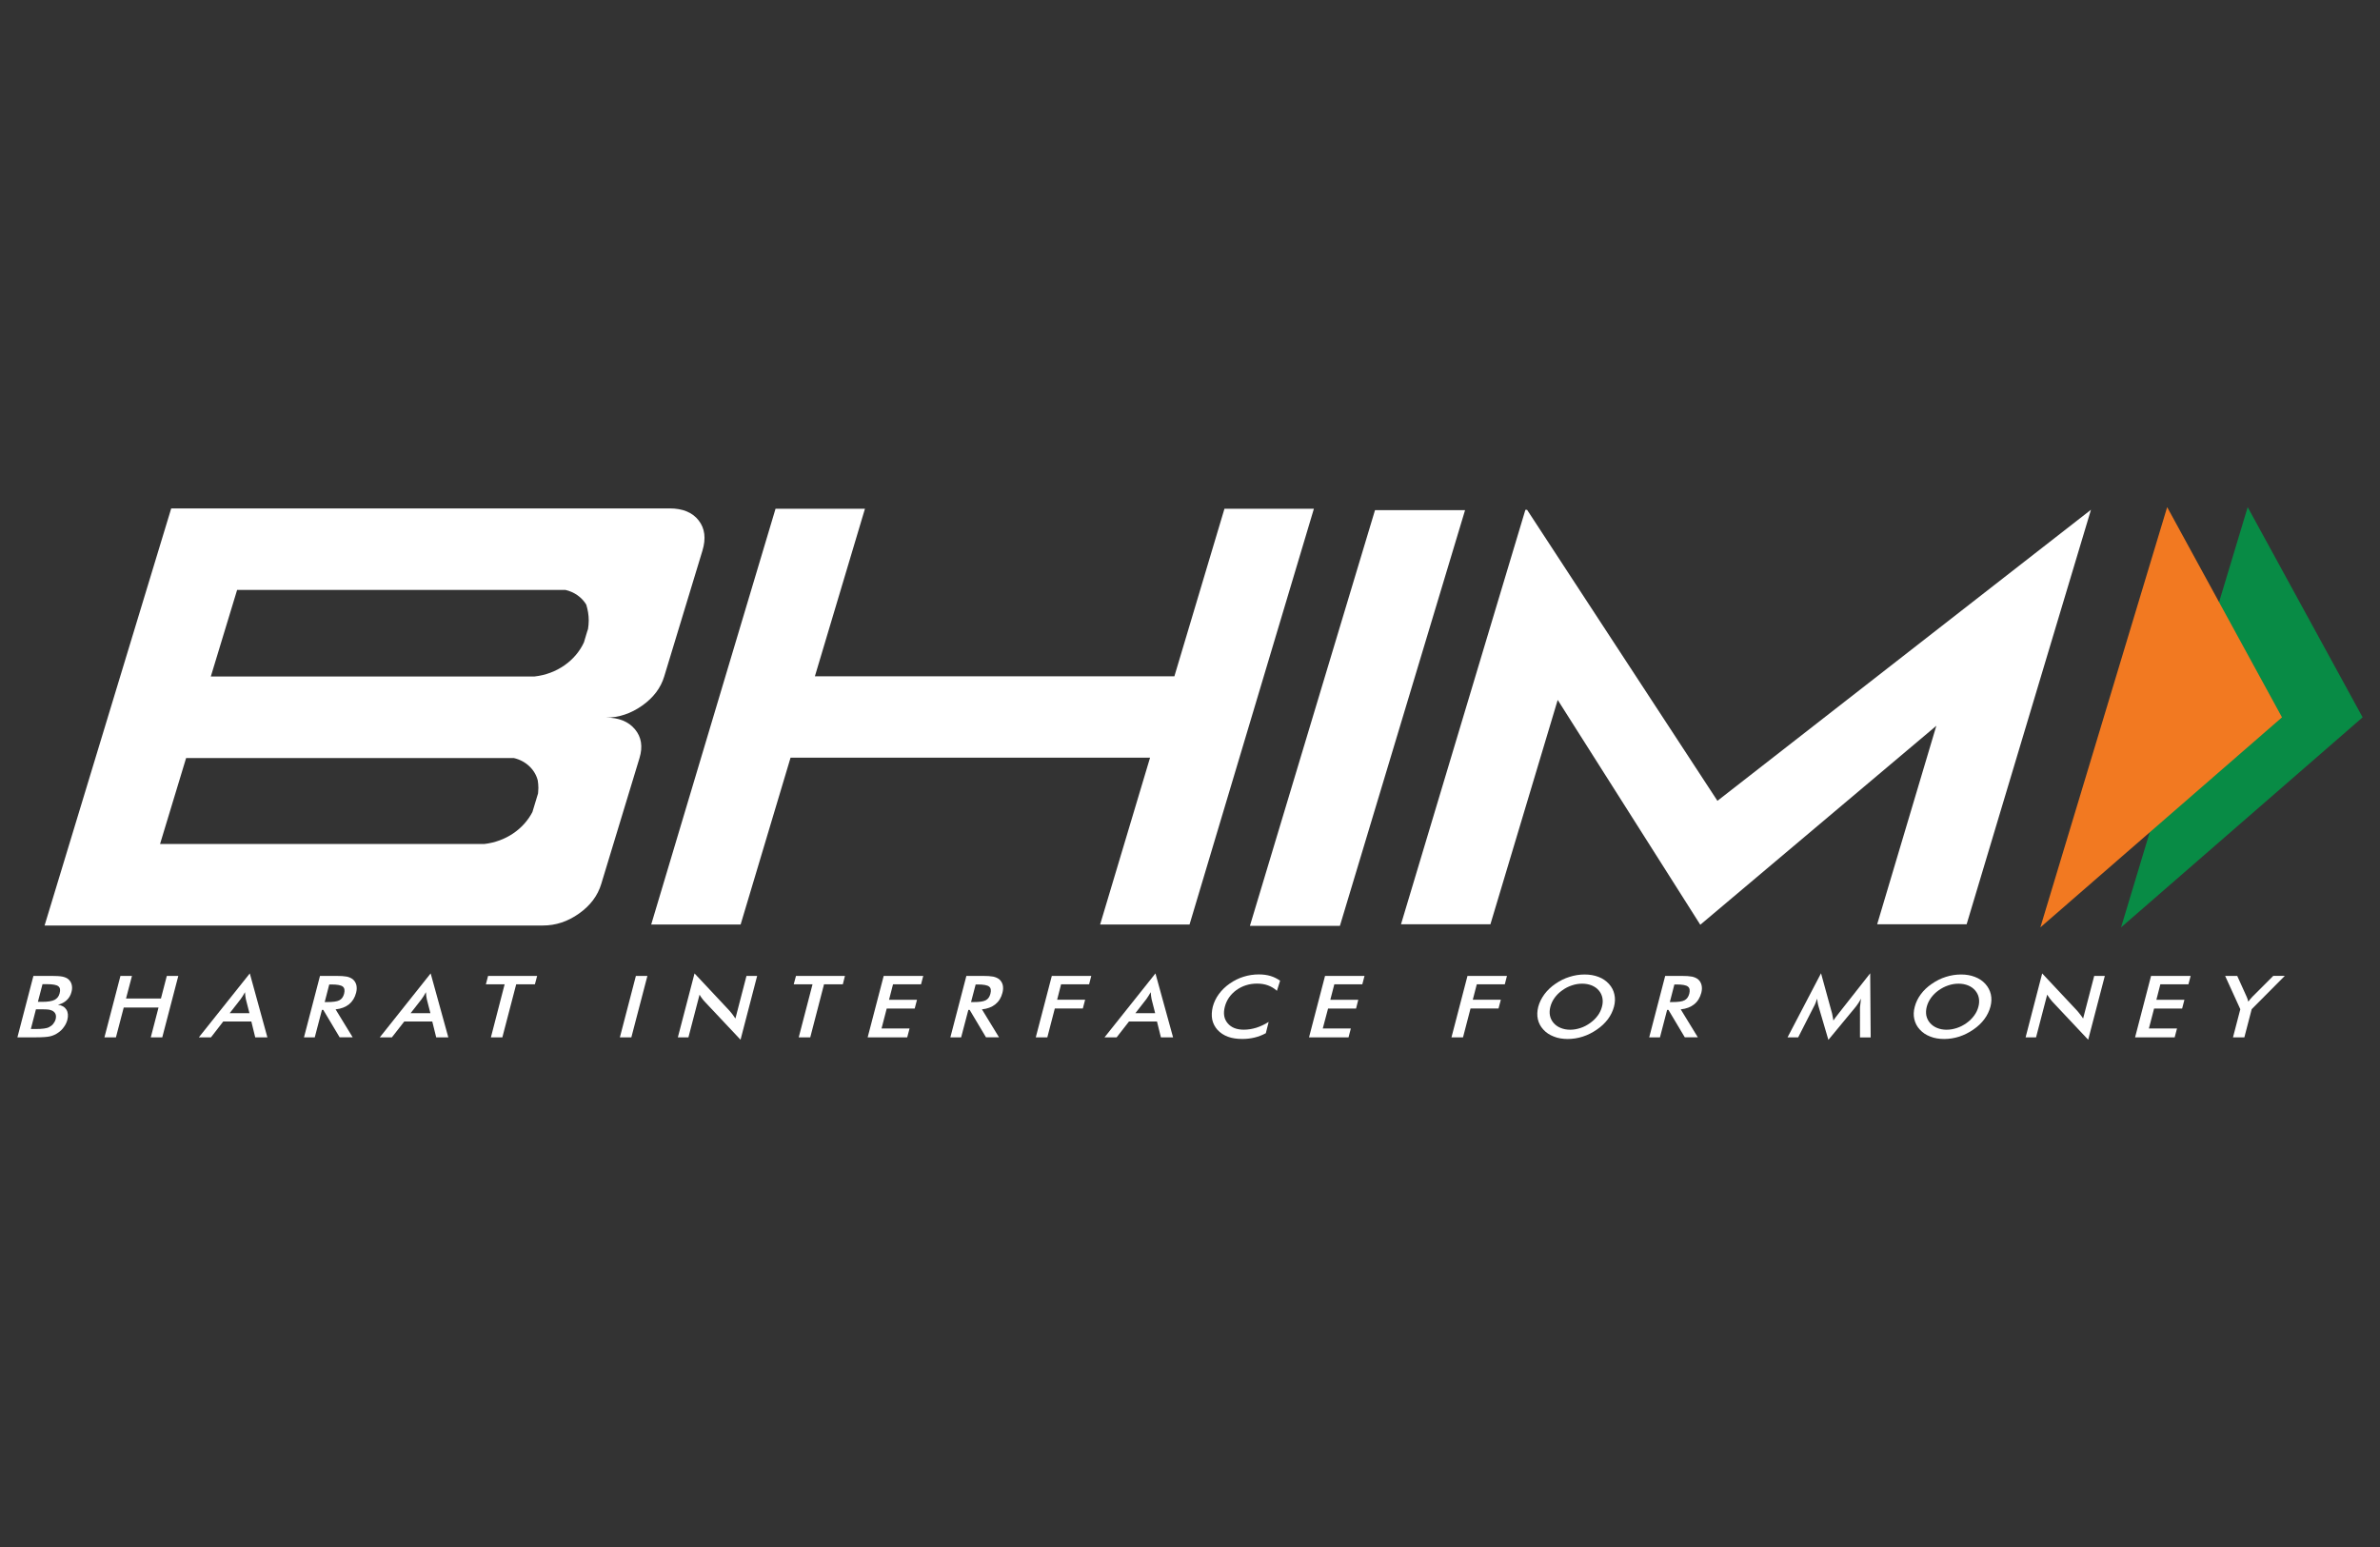 <?xml version="1.0" encoding="utf-8"?>
<!-- Generator: Adobe Illustrator 16.0.0, SVG Export Plug-In . SVG Version: 6.00 Build 0)  -->
<!DOCTYPE svg PUBLIC "-//W3C//DTD SVG 1.1//EN" "http://www.w3.org/Graphics/SVG/1.1/DTD/svg11.dtd">
<svg version="1.1" id="Layer_1" xmlns="http://www.w3.org/2000/svg" xmlns:xlink="http://www.w3.org/1999/xlink" x="0px" y="0px"
	 width="100px" height="65px" viewBox="0 0 100 65" style="enable-background:new 0 0 100 65;" xml:space="preserve">
<rect x="0" y="0" width="100" height="65" fill="#333333" stroke="none"/>
<g>
	<polygon style="fill:#088B45;" points="94.441,21.308 99.27,30.14 89.12,38.966 	"/>
	<polygon style="fill:#F27921;" points="91.057,21.308 95.882,30.14 85.729,38.966 	"/>
	<g>
		<path style="fill:#FFFFFF;" d="M24.326,38.386c0.477-0.336,0.787-0.751,0.936-1.243l1.608-5.292
			c0.146-0.48,0.081-0.884-0.192-1.21c-0.273-0.326-0.678-0.49-1.211-0.49c0.533,0,1.038-0.167,1.513-0.502
			c0.474-0.335,0.783-0.743,0.928-1.225l1.606-5.285c0.156-0.514,0.104-0.938-0.159-1.273c-0.26-0.336-0.669-0.504-1.221-0.504
			H7.194L1.873,38.887h20.94C23.348,38.887,23.854,38.721,24.326,38.386 M9.963,24.786h10h3.131h0.66
			c0.378,0.085,0.694,0.313,0.878,0.617c0.065,0.212,0.105,0.436,0.105,0.667c0,0.125-0.013,0.246-0.031,0.362l-0.039,0.117
			l-0.132,0.442c-0.354,0.767-1.137,1.328-2.074,1.432h-0.637H8.858L9.963,24.786z M22.37,34.12
			c-0.373,0.718-1.121,1.237-2.014,1.341h-0.661H6.725L7.82,31.85h10.008h3.092h0.667c0.501,0.113,0.893,0.481,1.008,0.942
			c0.016,0.104,0.026,0.208,0.026,0.315c0,0.056-0.006,0.11-0.009,0.164c-0.002,0.022-0.002,0.047-0.005,0.067L22.37,34.12z"/>
		<polygon style="fill:#FFFFFF;" points="51.448,21.375 49.344,28.415 34.239,28.415 36.343,21.375 32.586,21.375 27.362,38.844 
			31.119,38.844 33.217,31.834 48.322,31.834 46.224,38.844 49.981,38.844 55.206,21.375 		"/>
		<polygon style="fill:#FFFFFF;" points="56.299,38.9 52.518,38.9 57.773,21.436 61.557,21.436 		"/>
		<polygon style="fill:#FFFFFF;" points="87.852,21.421 72.161,33.648 66.689,25.284 64.163,21.421 64.092,21.421 62.9,25.389 
			58.866,38.834 62.623,38.834 65.45,29.409 71.441,38.855 81.359,30.494 78.873,38.834 82.632,38.834 86.298,26.609 87.855,21.421 
					"/>
		<path style="fill:#FFFFFF;" d="M0.731,43.587l0.673-2.583h0.75c0.214,0,0.369,0.01,0.468,0.03
			c0.096,0.021,0.176,0.052,0.235,0.098c0.076,0.06,0.128,0.136,0.153,0.231c0.026,0.095,0.026,0.199-0.006,0.316
			c-0.035,0.137-0.102,0.254-0.2,0.344c-0.099,0.095-0.221,0.158-0.368,0.193c0.166,0.023,0.284,0.094,0.354,0.206
			s0.083,0.257,0.04,0.431c-0.029,0.104-0.074,0.205-0.144,0.297c-0.065,0.096-0.145,0.175-0.242,0.24
			c-0.099,0.072-0.212,0.123-0.341,0.154c-0.127,0.029-0.334,0.042-0.619,0.042H0.731z M1.296,43.236h0.167
			c0.169,0,0.299-0.006,0.385-0.02c0.086-0.012,0.158-0.029,0.216-0.06c0.068-0.035,0.128-0.08,0.174-0.138
			c0.047-0.06,0.081-0.123,0.099-0.191c0.021-0.082,0.021-0.154-0.003-0.217c-0.023-0.06-0.069-0.105-0.131-0.141
			c-0.043-0.021-0.092-0.035-0.146-0.047c-0.058-0.007-0.134-0.013-0.23-0.013h-0.15H1.51L1.296,43.236z M1.592,42.094h0.187
			c0.23,0,0.401-0.027,0.512-0.082c0.108-0.056,0.181-0.146,0.214-0.275c0.039-0.143,0.02-0.241-0.054-0.297
			c-0.074-0.059-0.232-0.088-0.479-0.088H1.786L1.592,42.094z"/>
		<polygon style="fill:#FFFFFF;" points="4.388,43.587 5.061,41.004 5.545,41.004 5.295,41.956 6.762,41.956 7.009,41.004 
			7.492,41.004 6.818,43.587 6.335,43.587 6.661,42.332 5.199,42.332 4.871,43.587 		"/>
		<path style="fill:#FFFFFF;" d="M10.724,43.587l-0.163-0.666H9.379l-0.515,0.666h-0.51l2.142-2.687l0.739,2.687H10.724z
			 M9.651,42.57h0.83l-0.151-0.588c-0.008-0.039-0.016-0.082-0.021-0.129c-0.007-0.049-0.012-0.104-0.016-0.164
			c-0.03,0.056-0.062,0.108-0.092,0.158c-0.032,0.047-0.063,0.094-0.091,0.135L9.651,42.57z"/>
		<path style="fill:#FFFFFF;" d="M13.527,42.432l-0.302,1.155h-0.453l0.673-2.583h0.674c0.197,0,0.35,0.01,0.453,0.03
			c0.102,0.022,0.186,0.062,0.249,0.11c0.076,0.064,0.126,0.145,0.152,0.244c0.022,0.098,0.021,0.207-0.011,0.325
			c-0.053,0.206-0.154,0.368-0.298,0.485c-0.146,0.117-0.334,0.188-0.564,0.212l0.719,1.175h-0.548l-0.689-1.154H13.527
			L13.527,42.432z M13.643,42.104h0.089c0.254,0,0.432-0.023,0.528-0.076c0.099-0.051,0.164-0.145,0.198-0.274
			c0.036-0.144,0.019-0.245-0.057-0.302c-0.074-0.059-0.234-0.088-0.478-0.088h-0.089L13.643,42.104z"/>
		<path style="fill:#FFFFFF;" d="M18.328,43.587l-0.165-0.666h-1.178l-0.52,0.666h-0.508l2.138-2.687l0.742,2.687H18.328z
			 M17.253,42.57h0.831l-0.151-0.588c-0.009-0.039-0.016-0.082-0.022-0.129c-0.006-0.049-0.01-0.104-0.015-0.164
			c-0.029,0.056-0.06,0.108-0.091,0.158c-0.032,0.047-0.063,0.094-0.091,0.135L17.253,42.57z"/>
		<polygon style="fill:#FFFFFF;" points="21.689,41.357 21.107,43.587 20.626,43.587 21.203,41.357 20.415,41.357 20.508,41.004 
			22.569,41.004 22.475,41.357 		"/>
		<polygon style="fill:#FFFFFF;" points="26.045,43.587 26.718,41.004 27.202,41.004 26.527,43.587 		"/>
		<path style="fill:#FFFFFF;" d="M28.481,43.587l0.701-2.687l1.479,1.578c0.037,0.045,0.077,0.095,0.117,0.144
			c0.039,0.052,0.079,0.108,0.122,0.173l0.465-1.791h0.448l-0.698,2.682l-1.51-1.605c-0.04-0.044-0.079-0.089-0.114-0.139
			c-0.037-0.047-0.068-0.098-0.098-0.15l-0.468,1.796H28.481z"/>
		<polygon style="fill:#FFFFFF;" points="34.623,41.357 34.044,43.587 33.56,43.587 34.14,41.357 33.35,41.357 33.445,41.004 
			35.502,41.004 35.413,41.357 		"/>
		<polygon style="fill:#FFFFFF;" points="36.456,43.587 37.13,41.004 38.792,41.004 38.699,41.357 37.522,41.357 37.354,42.009 
			38.529,42.009 38.433,42.376 37.257,42.376 37.04,43.212 38.217,43.212 38.118,43.587 		"/>
		<path style="fill:#FFFFFF;" d="M40.687,42.432l-0.303,1.155h-0.453l0.673-2.583h0.676c0.198,0,0.347,0.01,0.45,0.03
			c0.104,0.022,0.188,0.062,0.252,0.11c0.076,0.064,0.125,0.145,0.151,0.244c0.021,0.098,0.019,0.207-0.013,0.325
			c-0.052,0.206-0.153,0.368-0.299,0.485c-0.145,0.117-0.332,0.188-0.563,0.212l0.718,1.175h-0.547l-0.688-1.154H40.687
			L40.687,42.432z M40.8,42.104h0.089c0.257,0,0.433-0.023,0.528-0.076c0.099-0.051,0.164-0.145,0.197-0.274
			c0.038-0.144,0.02-0.245-0.056-0.302c-0.075-0.059-0.233-0.088-0.477-0.088h-0.087L40.8,42.104z"/>
		<polygon style="fill:#FFFFFF;" points="43.52,43.587 44.194,41.004 45.852,41.004 45.761,41.357 44.583,41.357 44.418,42.004 
			45.594,42.004 45.497,42.373 44.32,42.373 44.005,43.587 		"/>
		<path style="fill:#FFFFFF;" d="M48.778,43.587l-0.165-0.666h-1.177l-0.519,0.666h-0.509l2.141-2.687l0.74,2.687H48.778z
			 M47.706,42.57h0.83l-0.15-0.588c-0.009-0.039-0.015-0.082-0.021-0.129c-0.008-0.049-0.014-0.104-0.016-0.164
			c-0.031,0.056-0.063,0.108-0.094,0.158c-0.031,0.047-0.06,0.094-0.091,0.135L47.706,42.57z"/>
		<path style="fill:#FFFFFF;" d="M53.652,41.631c-0.111-0.102-0.236-0.177-0.373-0.227c-0.141-0.053-0.295-0.076-0.465-0.076
			c-0.322,0-0.611,0.091-0.864,0.271c-0.248,0.182-0.413,0.416-0.487,0.703c-0.072,0.28-0.035,0.51,0.118,0.69
			c0.151,0.182,0.376,0.272,0.681,0.272c0.176,0,0.35-0.029,0.524-0.082c0.172-0.054,0.347-0.136,0.519-0.244l-0.119,0.474
			c-0.151,0.082-0.31,0.144-0.475,0.183c-0.164,0.04-0.333,0.059-0.513,0.059c-0.228,0-0.431-0.029-0.605-0.094
			c-0.179-0.066-0.319-0.162-0.437-0.287c-0.111-0.125-0.188-0.271-0.223-0.438c-0.031-0.167-0.021-0.347,0.024-0.535
			c0.05-0.188,0.135-0.368,0.256-0.532c0.122-0.166,0.272-0.313,0.454-0.44c0.18-0.126,0.375-0.224,0.582-0.288
			c0.209-0.066,0.423-0.098,0.643-0.098c0.178,0,0.34,0.021,0.487,0.065c0.146,0.043,0.281,0.111,0.407,0.199L53.652,41.631z"/>
		<polygon style="fill:#FFFFFF;" points="55.001,43.587 55.674,41.004 57.333,41.004 57.24,41.357 56.064,41.357 55.895,42.009 
			57.07,42.009 56.977,42.376 55.801,42.376 55.579,43.212 56.758,43.212 56.661,43.587 		"/>
		<polygon style="fill:#FFFFFF;" points="60.986,43.587 61.659,41.004 63.318,41.004 63.227,41.357 62.05,41.357 61.882,42.004 
			63.061,42.004 62.963,42.373 61.787,42.373 61.471,43.587 		"/>
		<path style="fill:#FFFFFF;" d="M67.814,42.3c-0.049,0.183-0.133,0.358-0.254,0.522c-0.123,0.162-0.274,0.308-0.463,0.436
			c-0.186,0.129-0.382,0.229-0.594,0.297c-0.21,0.067-0.421,0.1-0.632,0.1c-0.215,0-0.412-0.032-0.586-0.103
			c-0.177-0.067-0.324-0.165-0.44-0.294c-0.117-0.127-0.193-0.271-0.229-0.433c-0.037-0.164-0.03-0.339,0.017-0.524
			c0.049-0.185,0.137-0.359,0.256-0.523c0.121-0.163,0.273-0.31,0.459-0.438c0.188-0.129,0.383-0.229,0.594-0.294
			c0.211-0.067,0.422-0.101,0.638-0.101c0.214,0,0.407,0.033,0.584,0.101c0.174,0.065,0.319,0.165,0.438,0.294
			c0.117,0.131,0.195,0.276,0.229,0.441C67.869,41.943,67.863,42.118,67.814,42.3 M67.309,42.3c0.037-0.13,0.041-0.255,0.018-0.374
			c-0.024-0.117-0.074-0.222-0.153-0.313c-0.077-0.092-0.177-0.159-0.295-0.209c-0.12-0.047-0.253-0.073-0.399-0.073
			s-0.291,0.022-0.437,0.073c-0.146,0.048-0.28,0.117-0.405,0.209c-0.129,0.09-0.234,0.195-0.318,0.311
			c-0.086,0.12-0.144,0.244-0.178,0.376c-0.035,0.132-0.041,0.255-0.018,0.37c0.023,0.119,0.076,0.223,0.154,0.313
			c0.08,0.092,0.18,0.162,0.299,0.209c0.117,0.048,0.251,0.074,0.4,0.074c0.144,0,0.287-0.026,0.432-0.074
			c0.146-0.047,0.275-0.117,0.404-0.209c0.127-0.09,0.234-0.196,0.321-0.314C67.219,42.553,67.275,42.432,67.309,42.3"/>
		<path style="fill:#FFFFFF;" d="M70.047,42.432l-0.301,1.155h-0.452l0.672-2.583h0.673c0.199,0,0.352,0.01,0.453,0.03
			c0.104,0.022,0.188,0.062,0.251,0.11c0.076,0.064,0.125,0.145,0.15,0.244c0.024,0.098,0.022,0.207-0.009,0.325
			c-0.055,0.206-0.154,0.368-0.301,0.485c-0.144,0.117-0.334,0.188-0.564,0.212l0.719,1.175H70.79l-0.688-1.154H70.047
			L70.047,42.432z M70.161,42.104h0.088c0.257,0,0.435-0.023,0.53-0.076c0.098-0.051,0.164-0.145,0.199-0.274
			c0.035-0.144,0.019-0.245-0.059-0.302c-0.074-0.059-0.234-0.088-0.479-0.088h-0.088L70.161,42.104z"/>
		<path style="fill:#FFFFFF;" d="M78.152,42.311c0-0.02,0.01-0.074,0.02-0.166c0.008-0.076,0.018-0.137,0.021-0.187
			c-0.028,0.058-0.063,0.116-0.1,0.174c-0.039,0.062-0.082,0.12-0.131,0.183l-1.139,1.377l-0.413-1.405
			c-0.017-0.058-0.031-0.113-0.039-0.167c-0.011-0.055-0.017-0.109-0.021-0.16c-0.017,0.055-0.037,0.109-0.06,0.168
			c-0.022,0.061-0.054,0.123-0.089,0.188l-0.648,1.272h-0.447l1.408-2.694l0.448,1.631c0.011,0.026,0.019,0.069,0.03,0.129
			c0.012,0.062,0.027,0.138,0.042,0.225c0.05-0.076,0.116-0.169,0.21-0.284c0.023-0.028,0.041-0.052,0.053-0.069l1.283-1.631
			l0.02,2.694h-0.449V42.311L78.152,42.311z"/>
		<path style="fill:#FFFFFF;" d="M83.631,42.3c-0.049,0.183-0.132,0.358-0.255,0.522c-0.12,0.162-0.274,0.308-0.46,0.436
			c-0.188,0.129-0.385,0.229-0.593,0.297c-0.212,0.067-0.423,0.1-0.636,0.1s-0.41-0.032-0.586-0.103
			c-0.176-0.067-0.322-0.165-0.438-0.294c-0.118-0.127-0.192-0.271-0.229-0.433c-0.039-0.164-0.033-0.339,0.018-0.524
			c0.048-0.185,0.132-0.359,0.253-0.523c0.12-0.163,0.272-0.31,0.46-0.438c0.186-0.129,0.384-0.229,0.592-0.294
			c0.21-0.067,0.424-0.101,0.641-0.101c0.213,0,0.406,0.033,0.58,0.101c0.176,0.065,0.322,0.165,0.44,0.294
			c0.117,0.131,0.194,0.276,0.231,0.441C83.686,41.943,83.68,42.118,83.631,42.3 M83.126,42.3c0.035-0.13,0.041-0.255,0.017-0.374
			c-0.022-0.117-0.078-0.222-0.154-0.313c-0.08-0.092-0.176-0.159-0.297-0.209c-0.118-0.047-0.252-0.073-0.396-0.073
			c-0.146,0-0.294,0.022-0.438,0.073c-0.144,0.048-0.278,0.117-0.407,0.209c-0.125,0.09-0.231,0.195-0.315,0.311
			c-0.086,0.12-0.146,0.244-0.18,0.376c-0.034,0.132-0.038,0.255-0.018,0.37c0.027,0.119,0.076,0.223,0.156,0.313
			c0.08,0.092,0.18,0.162,0.297,0.209c0.118,0.048,0.252,0.074,0.398,0.074s0.292-0.026,0.436-0.074
			c0.143-0.047,0.278-0.117,0.406-0.209c0.127-0.09,0.232-0.196,0.319-0.314C83.033,42.553,83.093,42.432,83.126,42.3"/>
		<path style="fill:#FFFFFF;" d="M85.109,43.587l0.697-2.687l1.479,1.578c0.04,0.045,0.08,0.095,0.116,0.144
			c0.043,0.052,0.082,0.108,0.125,0.173l0.466-1.791h0.446l-0.699,2.682l-1.51-1.605c-0.039-0.044-0.076-0.089-0.112-0.139
			c-0.036-0.047-0.069-0.098-0.101-0.15l-0.468,1.796H85.109z"/>
		<polygon style="fill:#FFFFFF;" points="89.709,43.587 90.381,41.004 92.044,41.004 91.951,41.357 90.771,41.357 90.604,42.009 
			91.782,42.009 91.686,42.376 90.508,42.376 90.29,43.212 91.471,43.212 91.372,43.587 		"/>
		<path style="fill:#FFFFFF;" d="M93.823,43.587l0.308-1.183l-0.638-1.4h0.508l0.396,0.875c0.011,0.021,0.021,0.053,0.035,0.088
			c0.012,0.037,0.023,0.076,0.034,0.118c0.032-0.041,0.062-0.077,0.093-0.117c0.031-0.036,0.063-0.069,0.092-0.101l0.865-0.864H96
			l-1.391,1.399l-0.308,1.184L93.823,43.587L93.823,43.587z"/>
	</g>
</g>
</svg>
